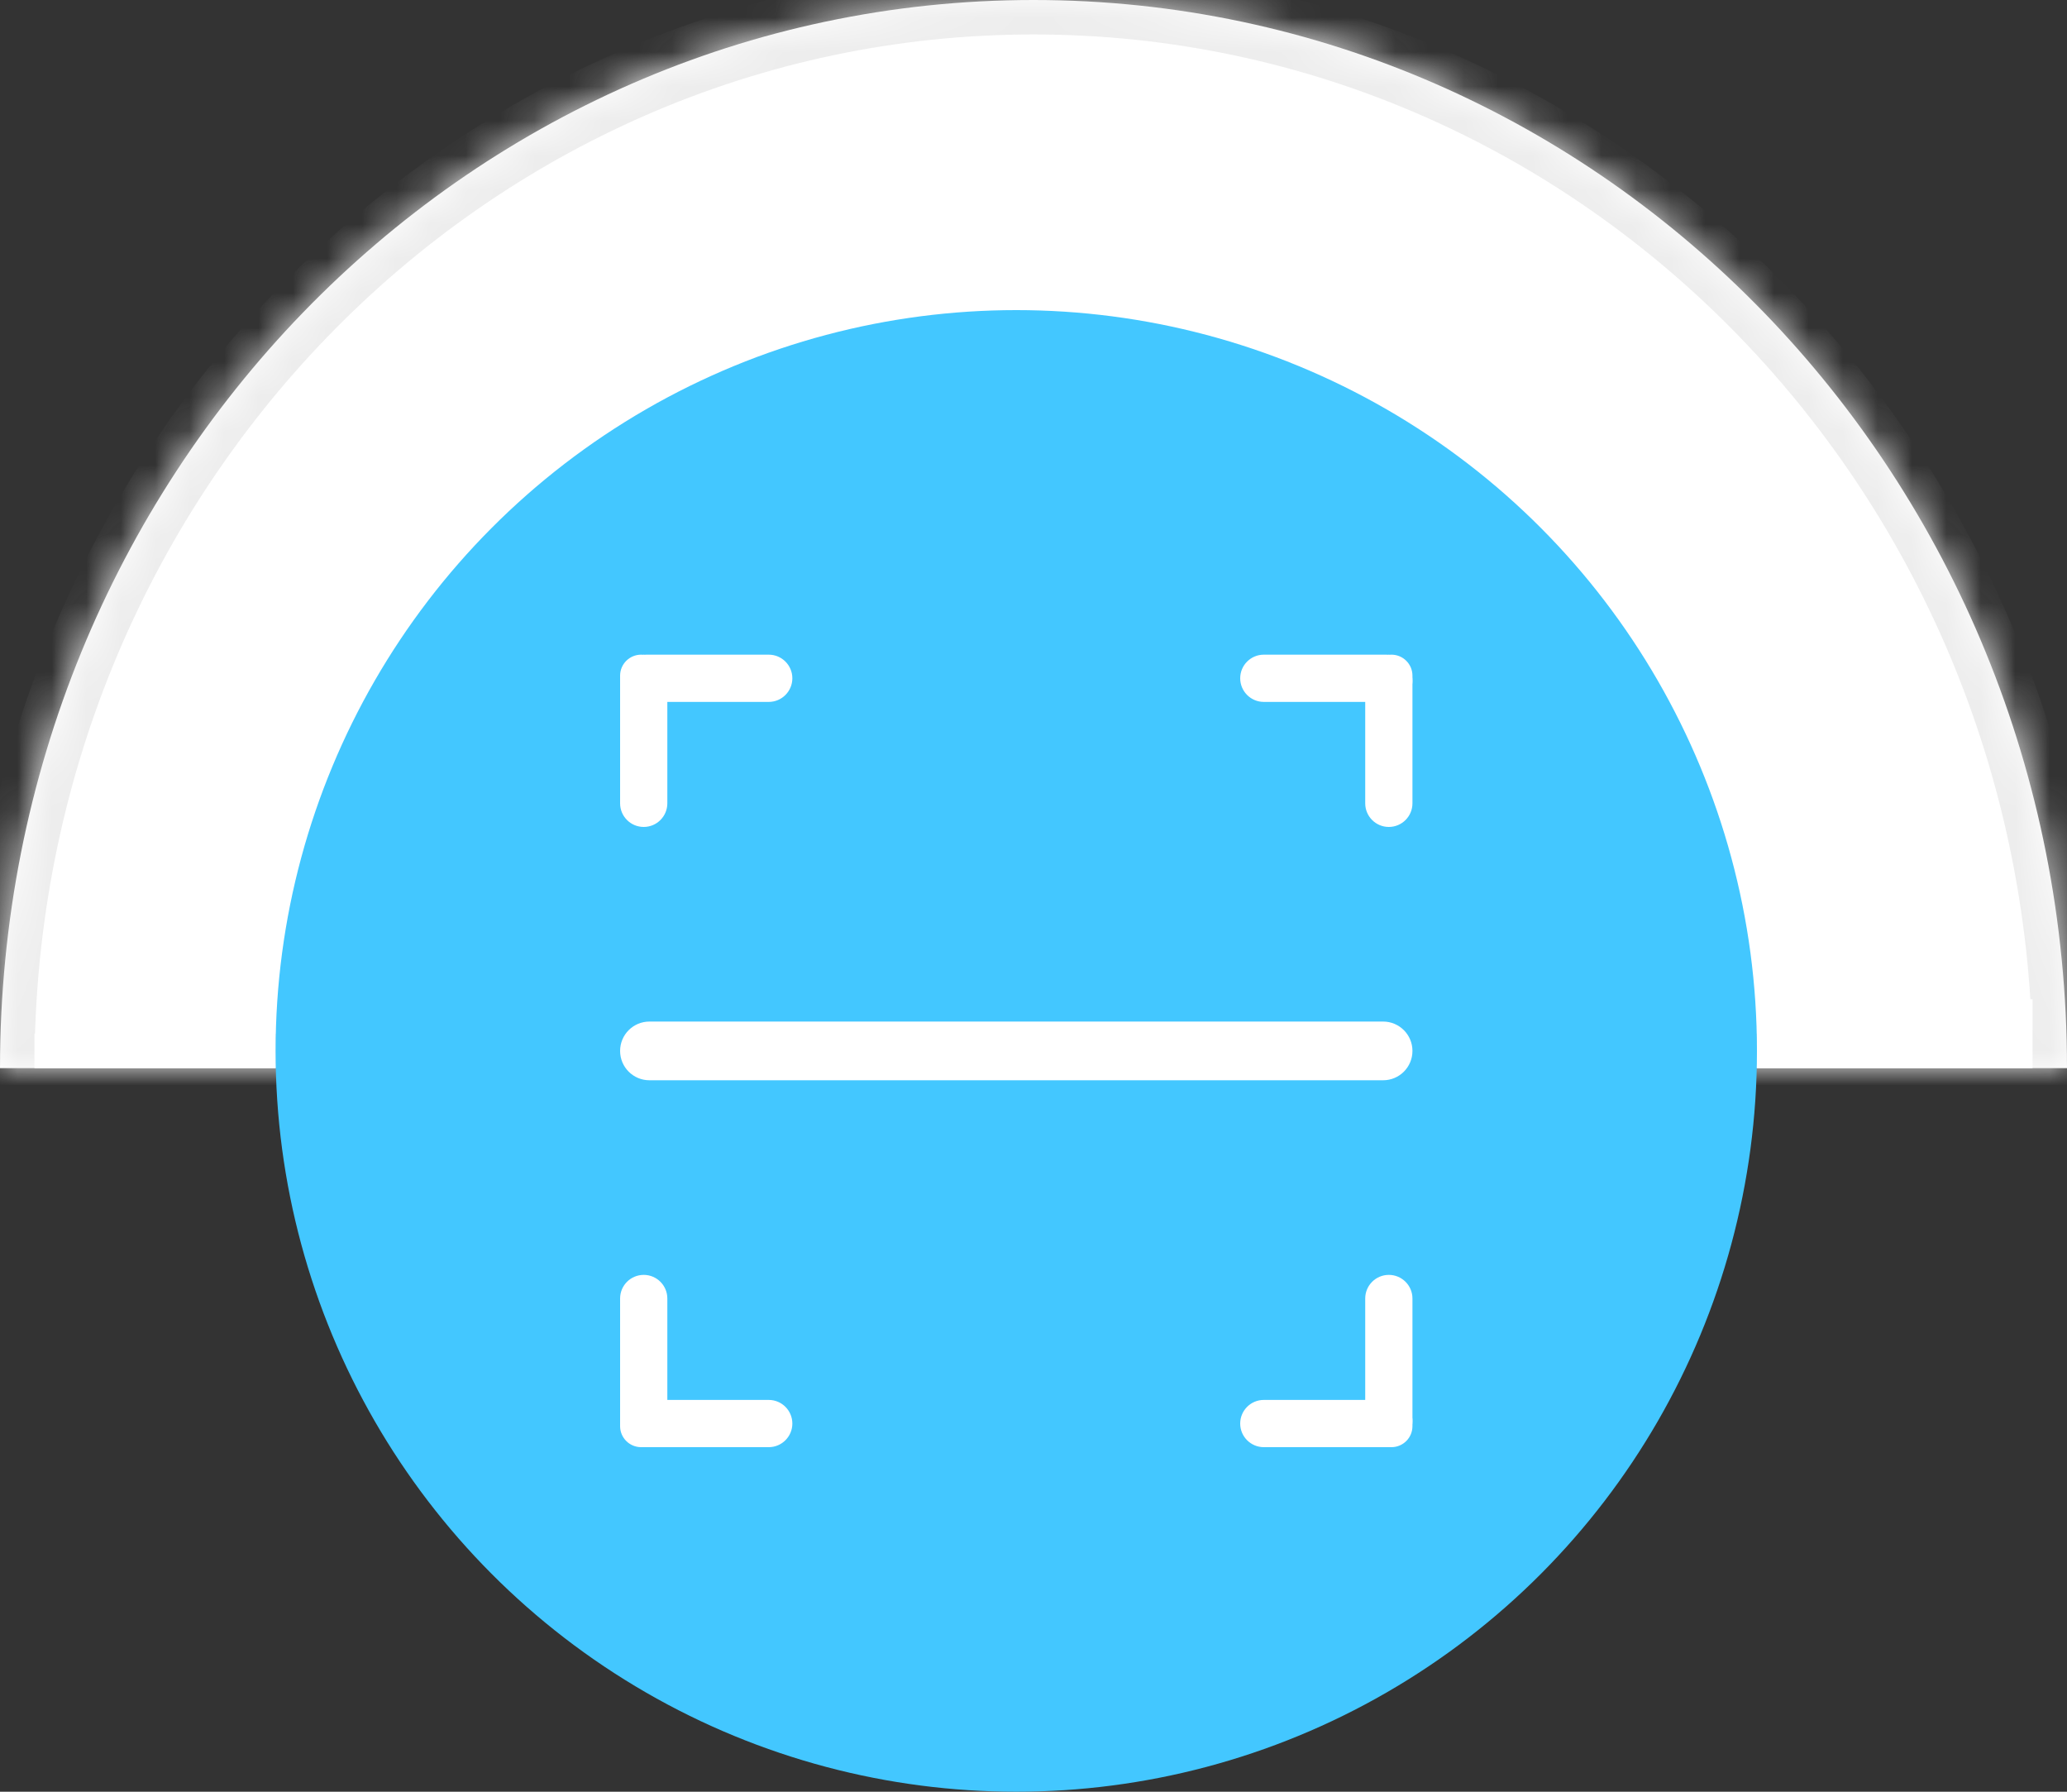 <svg width="60" height="52" viewBox="0 0 60 52" fill="none" xmlns="http://www.w3.org/2000/svg">
<rect x="0" y="0" width="60" height="52" fill="#333333" stroke="none"/>
<mask id="path-1-inside-1_809_6974" fill="white">
<path fill-rule="evenodd" clip-rule="evenodd" d="M0 31H60C60 13.879 46.569 0 30 0C13.431 0 0 13.879 0 31Z"/>
</mask>
<path fill-rule="evenodd" clip-rule="evenodd" d="M0 31H60C60 13.879 46.569 0 30 0C13.431 0 0 13.879 0 31Z" fill="white"/>
<path d="M0 31H-1V32H0V31ZM60 31V32H61V31H60ZM0 32H60V30H0V32ZM30 1C45.986 1 59 14.4 59 31H61C61 13.358 47.151 -1 30 -1V1ZM1 31C1 14.4 14.014 1 30 1V-1C12.848 -1 -1 13.358 -1 31H1Z" fill="#EDEDED" mask="url(#path-1-inside-1_809_6974)"/>
<path d="M1 30.5H8" stroke="white"/>
<path d="M51 30H59" stroke="white" stroke-width="2"/>
<circle cx="29.5" cy="30.5" r="21.5" fill="#43C7FF"/>
<path fill-rule="evenodd" clip-rule="evenodd" d="M41 30.5C41 30.971 40.619 31.352 40.148 31.352H18.852C18.381 31.352 18 30.971 18 30.5V30.5C18 30.03 18.381 29.648 18.852 29.648H40.148C40.619 29.648 41 30.03 41 30.5V30.5Z" fill="white"/>
<path d="M19.371 19.762V23.315C19.371 23.693 19.064 24 18.686 24C18.307 24 18 23.693 18 23.315V19.609C18 19.273 18.273 19 18.61 19C19.03 19 19.371 19.341 19.371 19.762Z" fill="white"/>
<path d="M18.762 19L22.315 19C22.693 19 23 19.307 23 19.685C23 20.064 22.693 20.371 22.315 20.371L18.609 20.371C18.273 20.371 18 20.098 18 19.762C18 19.341 18.341 19 18.762 19Z" fill="white"/>
<path d="M39.629 19.762V23.315C39.629 23.693 39.936 24 40.314 24C40.693 24 41 23.693 41 23.315V19.609C41 19.273 40.727 19 40.391 19C39.97 19 39.629 19.341 39.629 19.762Z" fill="white"/>
<path d="M40.238 19L36.685 19C36.307 19 36 19.307 36 19.685C36 20.064 36.307 20.371 36.685 20.371L40.391 20.371C40.727 20.371 41 20.098 41 19.762C41 19.341 40.659 19 40.238 19Z" fill="white"/>
<path d="M39.629 41.238L39.629 37.685C39.629 37.307 39.936 37 40.314 37C40.693 37 41 37.307 41 37.685L41 41.391C41 41.727 40.727 42 40.391 42C39.97 42 39.629 41.659 39.629 41.238Z" fill="white"/>
<path d="M40.238 42L36.685 42C36.307 42 36 41.693 36 41.315C36 40.936 36.307 40.629 36.685 40.629L40.391 40.629C40.727 40.629 41 40.902 41 41.238C41 41.659 40.659 42 40.238 42Z" fill="white"/>
<path d="M19.371 41.238L19.371 37.685C19.371 37.307 19.064 37 18.686 37C18.307 37 18 37.307 18 37.685L18 41.391C18 41.727 18.273 42 18.61 42C19.03 42 19.371 41.659 19.371 41.238Z" fill="white"/>
<path d="M18.762 42L22.315 42C22.693 42 23 41.693 23 41.315C23 40.936 22.693 40.629 22.315 40.629L18.609 40.629C18.273 40.629 18 40.902 18 41.238C18 41.659 18.341 42 18.762 42Z" fill="white"/>
</svg>

